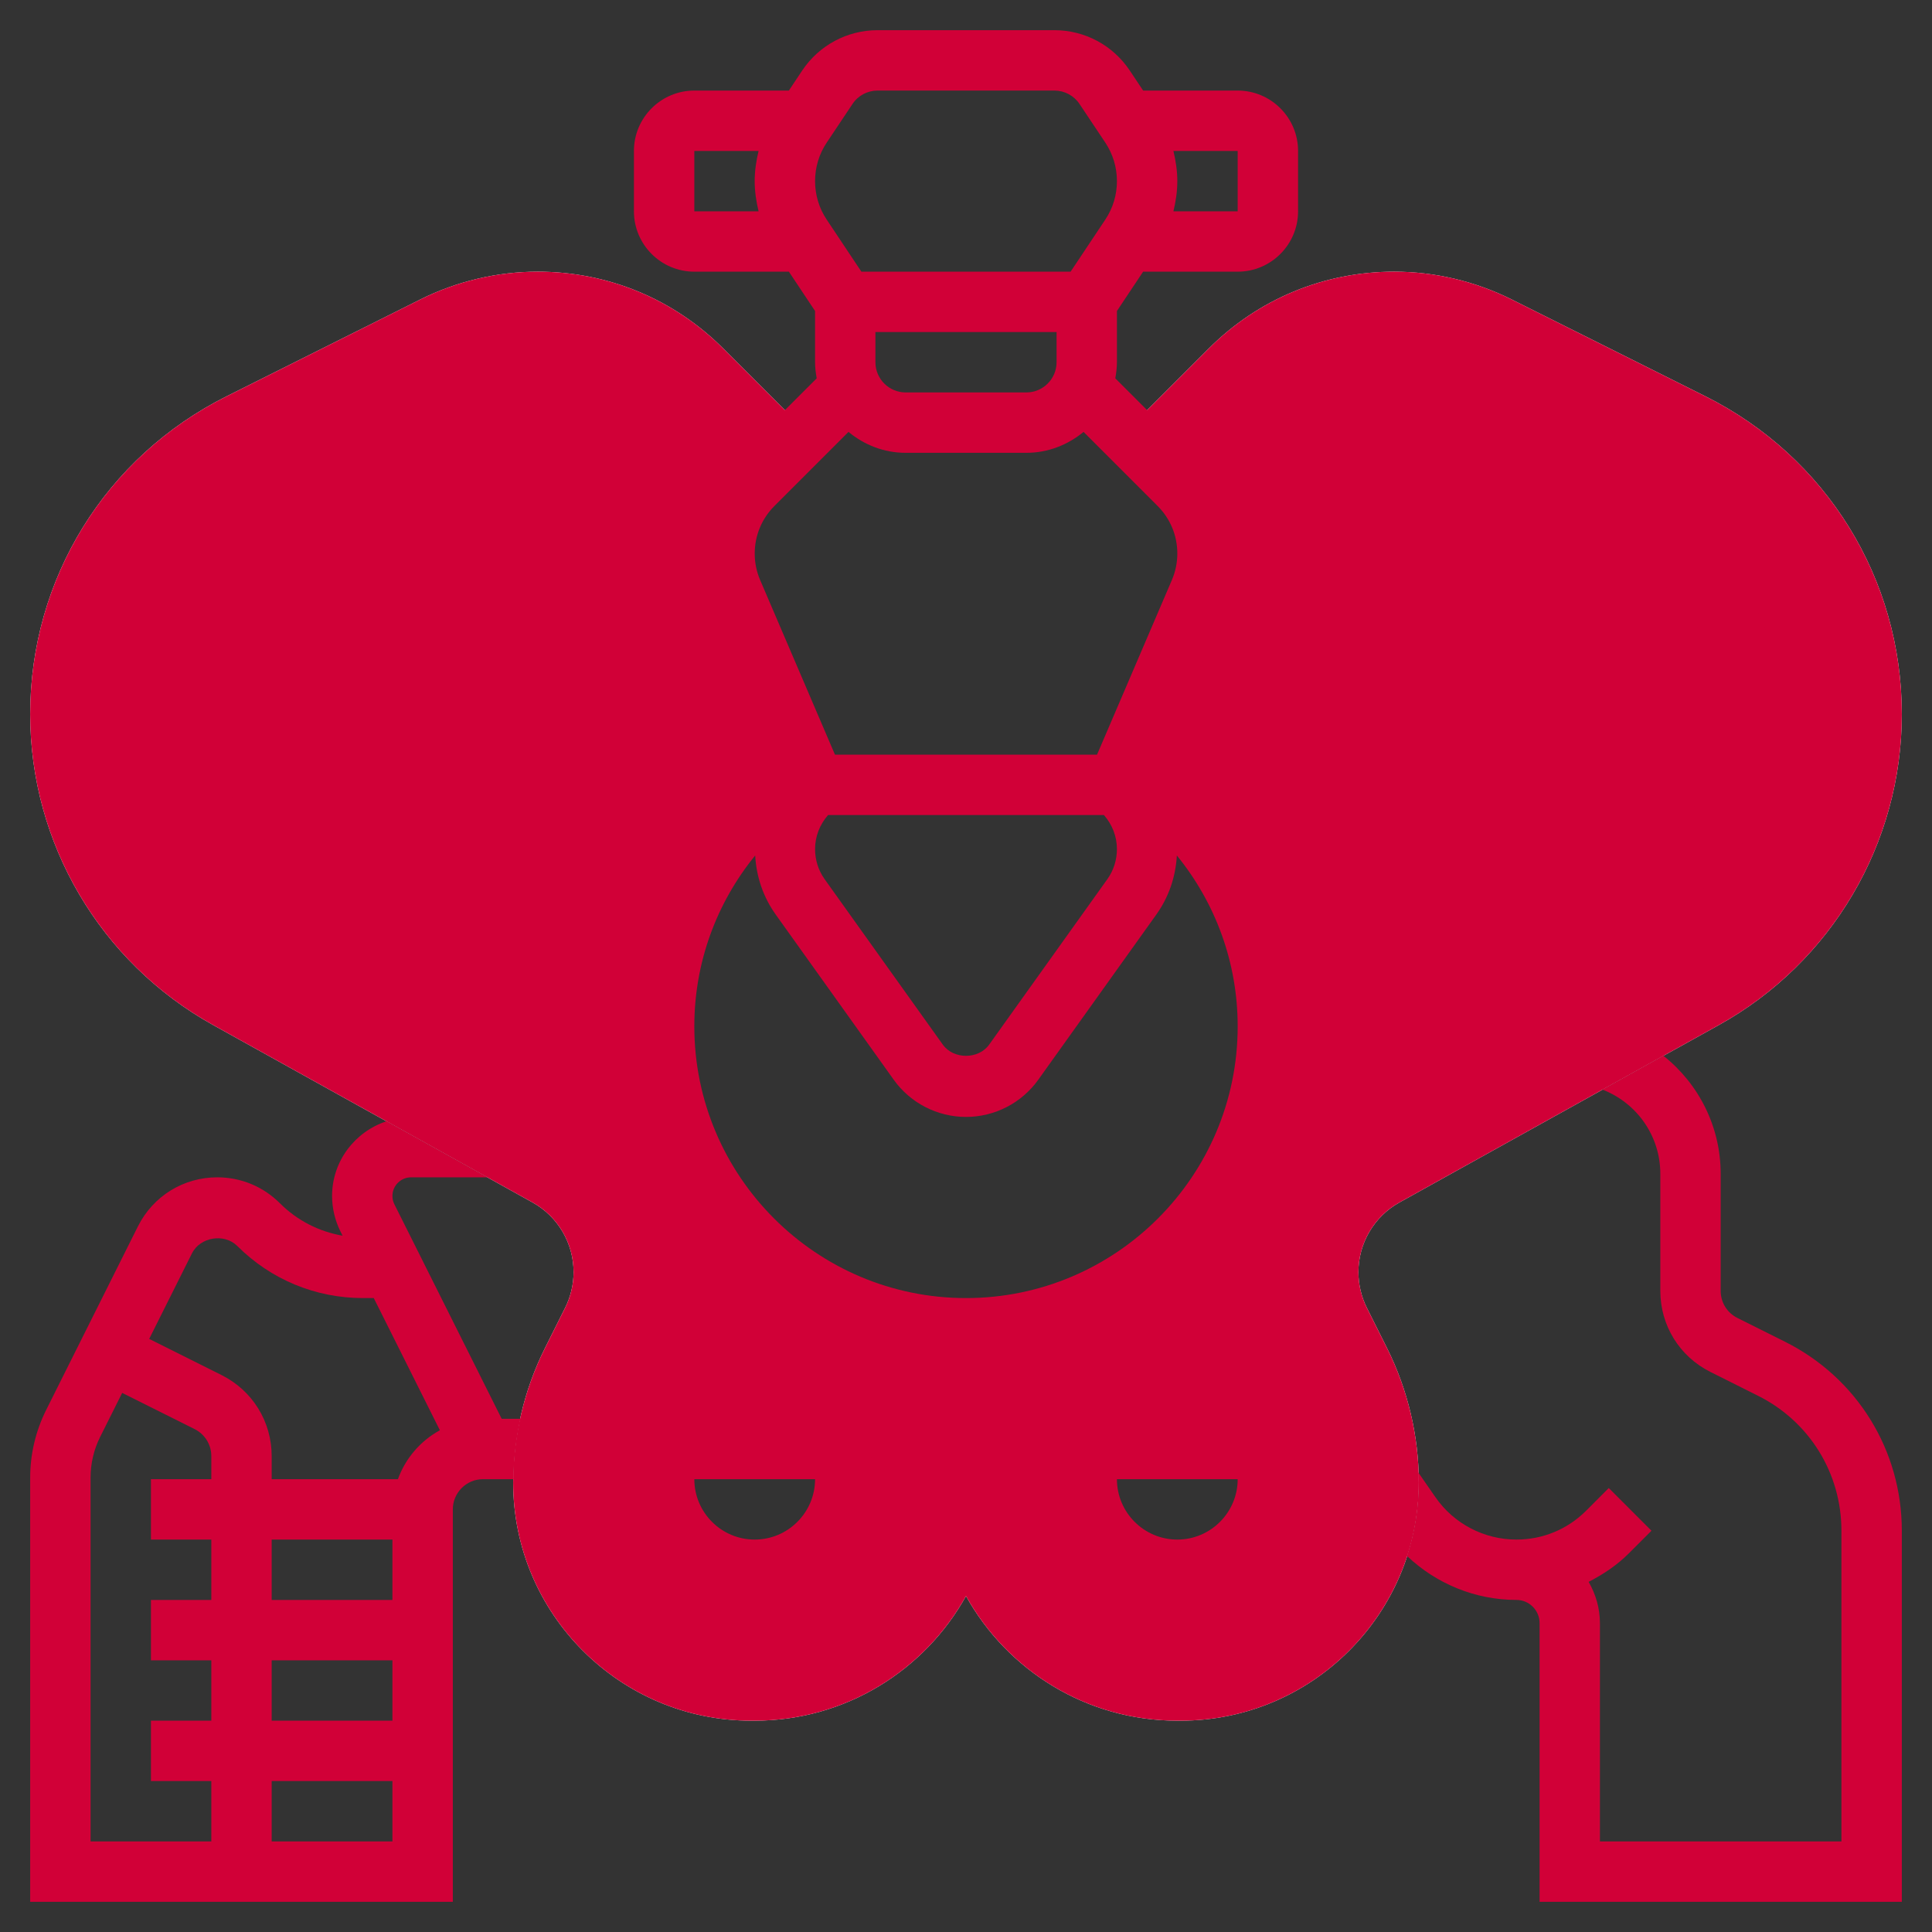<svg width="50" height="50" viewBox="0 0 50 50" fill="none" xmlns="http://www.w3.org/2000/svg">
<rect x="0" y="0" width="50" height="50" fill="#333333" stroke="none"/>
<g clip-path="url(#clip0_1383_4971)">
<path d="M44.134 10.255L39.118 7.748C38.18 7.279 37.13 7.031 36.082 7.031C34.269 7.031 32.564 7.737 31.282 9.02L29.364 10.938H28.906L30.511 12.542C30.984 13.016 31.25 13.657 31.25 14.326C31.25 14.667 31.18 15.005 31.046 15.319L29.083 19.901C31.32 21.275 32.812 23.744 32.812 26.562C32.812 30.877 29.315 34.375 25 34.375C20.685 34.375 17.188 30.877 17.188 26.562C17.188 23.744 18.68 21.275 20.917 19.901L18.954 15.319C18.82 15.005 18.75 14.668 18.75 14.326C18.75 13.657 19.016 13.016 19.489 12.542L21.094 10.938H20.636L18.718 9.02C17.436 7.737 15.731 7.031 13.918 7.031C12.87 7.031 11.82 7.279 10.882 7.748L5.866 10.255C2.73 11.824 0.781 14.977 0.781 18.484C0.781 21.823 2.595 24.905 5.513 26.526L13.784 31.12C14.438 31.484 14.844 32.174 14.844 32.923C14.844 33.241 14.769 33.559 14.626 33.844L14.102 34.892C13.565 35.967 13.281 37.169 13.281 38.37C13.281 41.767 16.045 44.531 19.443 44.531H19.531C21.881 44.531 23.933 43.227 25 41.305C26.067 43.227 28.119 44.531 30.469 44.531H30.557C33.955 44.531 36.719 41.767 36.719 38.37C36.719 37.169 36.435 35.966 35.898 34.893L35.373 33.844C35.231 33.56 35.156 33.241 35.156 32.923C35.156 32.174 35.562 31.484 36.216 31.12L44.487 26.526C47.406 24.905 49.219 21.823 49.219 18.484C49.219 14.977 47.27 11.824 44.134 10.255ZM19.531 40.625C18.237 40.625 17.188 39.576 17.188 38.281C17.188 37.85 17.538 37.5 17.969 37.5H21.094C21.525 37.5 21.875 37.85 21.875 38.281C21.875 39.576 20.826 40.625 19.531 40.625ZM30.469 40.625C29.174 40.625 28.125 39.576 28.125 38.281C28.125 37.85 28.475 37.5 28.906 37.5H32.031C32.462 37.5 32.812 37.85 32.812 38.281C32.812 39.576 31.763 40.625 30.469 40.625Z" fill="white"/>
<path d="M44.134 10.255L39.118 7.748C38.18 7.279 37.13 7.031 36.082 7.031C34.269 7.031 32.564 7.737 31.282 9.02L29.364 10.938H28.906L30.511 12.542C30.984 13.016 31.25 13.657 31.25 14.326C31.25 14.667 31.18 15.005 31.046 15.319L29.083 19.901C31.32 21.275 32.812 23.744 32.812 26.562C32.812 30.877 29.315 34.375 25 34.375C20.685 34.375 17.188 30.877 17.188 26.562C17.188 23.744 18.68 21.275 20.917 19.901L18.954 15.319C18.82 15.005 18.75 14.668 18.75 14.326C18.75 13.657 19.016 13.016 19.489 12.542L21.094 10.938H20.636L18.718 9.02C17.436 7.737 15.731 7.031 13.918 7.031C12.87 7.031 11.82 7.279 10.882 7.748L5.866 10.255C2.73 11.824 0.781 14.977 0.781 18.484C0.781 21.823 2.595 24.905 5.513 26.526L13.784 31.12C14.438 31.484 14.844 32.174 14.844 32.923C14.844 33.241 14.769 33.559 14.626 33.844L14.102 34.892C13.565 35.967 13.281 37.169 13.281 38.37C13.281 41.767 16.045 44.531 19.443 44.531H19.531C21.881 44.531 23.933 43.227 25 41.305C26.067 43.227 28.119 44.531 30.469 44.531H30.557C33.955 44.531 36.719 41.767 36.719 38.37C36.719 37.169 36.435 35.966 35.898 34.893L35.373 33.844C35.231 33.56 35.156 33.241 35.156 32.923C35.156 32.174 35.562 31.484 36.216 31.12L44.487 26.526C47.406 24.905 49.219 21.823 49.219 18.484C49.219 14.977 47.27 11.824 44.134 10.255ZM19.531 40.625C18.237 40.625 17.188 39.576 17.188 38.281C17.188 37.85 17.538 37.5 17.969 37.5H21.094C21.525 37.5 21.875 37.85 21.875 38.281C21.875 39.576 20.826 40.625 19.531 40.625ZM30.469 40.625C29.174 40.625 28.125 39.576 28.125 38.281C28.125 37.85 28.475 37.5 28.906 37.5H32.031C32.462 37.5 32.812 37.85 32.812 38.281C32.812 39.576 31.763 40.625 30.469 40.625Z" fill="#d10037"/>
<path d="M10.207 31.168C10.173 31.101 10.156 31.026 10.156 30.952C10.156 30.685 10.373 30.469 10.639 30.469H12.61L10 29.019C9.186 29.289 8.594 30.049 8.594 30.952C8.594 31.267 8.669 31.584 8.809 31.866L8.866 31.98C8.255 31.873 7.692 31.588 7.245 31.141C6.812 30.708 6.236 30.469 5.623 30.469C4.748 30.469 3.962 30.955 3.57 31.738L1.194 36.491C0.924 37.031 0.781 37.634 0.781 38.237V49.219H11.719V39.062C11.719 38.632 12.069 38.281 12.5 38.281H13.287C13.293 37.756 13.355 37.233 13.467 36.719H12.984L10.207 31.168ZM2.344 38.237C2.344 37.876 2.429 37.513 2.591 37.189L3.162 36.048L5.037 36.985C5.303 37.119 5.469 37.387 5.469 37.684V38.281H3.906V39.844H5.469V41.406H3.906V42.969H5.469V44.531H3.906V46.094H5.469V47.656H2.344V38.237ZM7.031 41.406V39.844H10.156V41.406H7.031ZM10.156 42.969V44.531H7.031V42.969H10.156ZM7.031 47.656V46.094H10.156V47.656H7.031ZM10.298 38.281H7.031V37.684C7.031 36.791 6.535 35.988 5.736 35.588L3.861 34.651L4.968 32.437C5.18 32.013 5.804 31.911 6.141 32.246C7.01 33.115 8.166 33.594 9.395 33.594H9.673L11.384 37.015C10.883 37.289 10.494 37.739 10.298 38.281Z" fill="#d10037"/>
<path d="M32.031 2.344H29.584L29.238 1.825C28.803 1.172 28.074 0.781 27.289 0.781H22.711C21.926 0.781 21.197 1.172 20.761 1.825L20.416 2.344H17.969C17.107 2.344 16.406 3.045 16.406 3.906V5.469C16.406 6.33 17.107 7.031 17.969 7.031H20.416L21.094 8.049V9.375C21.094 9.517 21.112 9.655 21.136 9.791L18.937 11.99C18.312 12.614 17.969 13.444 17.969 14.326C17.969 14.776 18.059 15.213 18.236 15.627L19.95 19.628C17.727 21.244 16.406 23.781 16.406 26.562C16.406 31.301 20.262 35.156 25 35.156C29.738 35.156 33.594 31.301 33.594 26.562C33.594 23.781 32.273 21.244 30.049 19.628L31.763 15.627C31.941 15.214 32.031 14.776 32.031 14.326C32.031 13.444 31.688 12.614 31.063 11.99L28.864 9.791C28.888 9.655 28.906 9.517 28.906 9.375V8.049L29.584 7.031H32.031C32.893 7.031 33.594 6.33 33.594 5.469V3.906C33.594 3.045 32.893 2.344 32.031 2.344ZM17.969 3.906H19.632C19.571 4.161 19.531 4.422 19.531 4.688C19.531 4.953 19.571 5.214 19.632 5.469H17.969V3.906ZM22.656 8.594H27.344V9.375C27.344 9.805 26.993 10.156 26.562 10.156H23.438C23.007 10.156 22.656 9.805 22.656 9.375V8.594ZM28.57 21.094C28.784 21.339 28.906 21.646 28.906 21.974C28.906 22.256 28.82 22.527 28.656 22.756L25.599 27.035C25.323 27.421 24.677 27.422 24.4 27.035L21.344 22.757C21.18 22.527 21.094 22.257 21.094 21.974C21.094 21.646 21.216 21.338 21.43 21.094H28.57ZM32.031 26.562C32.031 30.439 28.877 33.594 25 33.594C21.123 33.594 17.969 30.439 17.969 26.562C17.969 24.913 18.541 23.372 19.544 22.14C19.575 22.689 19.751 23.214 20.073 23.665L23.129 27.943C23.559 28.546 24.259 28.906 25 28.906C25.741 28.906 26.441 28.546 26.871 27.943L29.928 23.665C30.25 23.214 30.426 22.689 30.457 22.14C31.459 23.372 32.031 24.913 32.031 26.562ZM30.469 14.326C30.469 14.562 30.421 14.794 30.328 15.011L28.391 19.531H21.609L19.673 15.012C19.579 14.794 19.532 14.563 19.532 14.327C19.532 13.862 19.713 13.424 20.042 13.095L21.959 11.178C22.363 11.511 22.873 11.719 23.438 11.719H26.562C27.127 11.719 27.637 11.511 28.042 11.178L29.959 13.095C30.288 13.423 30.469 13.861 30.469 14.326ZM28.604 5.685L27.707 7.031H22.293L21.396 5.685C21.198 5.389 21.094 5.045 21.094 4.688C21.094 4.33 21.198 3.986 21.396 3.69L22.062 2.692C22.206 2.474 22.449 2.344 22.711 2.344H27.288C27.55 2.344 27.793 2.474 27.938 2.691L28.604 3.689C28.802 3.986 28.906 4.33 28.906 4.688C28.906 5.045 28.802 5.389 28.604 5.685ZM32.031 5.469H30.368C30.429 5.214 30.469 4.953 30.469 4.688C30.469 4.422 30.429 4.161 30.368 3.906H32.031V5.469Z" fill="#d10037"/>
<path d="M46.196 34.724L44.963 34.108C44.697 33.975 44.531 33.707 44.531 33.409V30.377C44.531 29.16 43.965 28.05 43.05 27.324L41.474 28.2C42.371 28.549 42.969 29.407 42.969 30.377V33.409C42.969 34.302 43.465 35.105 44.264 35.505L45.497 36.122C46.829 36.788 47.656 38.127 47.656 39.616V47.656H41.406V42.005C41.406 41.616 41.295 41.255 41.114 40.938C41.49 40.745 41.846 40.509 42.153 40.202L42.74 39.615L41.635 38.51L41.049 39.097C40.567 39.579 39.926 39.844 39.245 39.844C38.409 39.844 37.624 39.434 37.148 38.746L36.703 38.104C36.706 38.193 36.718 38.281 36.718 38.37C36.718 39.034 36.61 39.671 36.415 40.27C37.173 40.989 38.181 41.406 39.245 41.406C39.575 41.406 39.844 41.675 39.844 42.005V49.219H49.219V39.616C49.219 37.531 48.06 35.657 46.196 34.724Z" fill="#d10037"/>
<path d="M7.03 23.795L11.836 26.464L12.595 25.099L7.79 22.429C6.358 21.633 5.469 20.122 5.469 18.484C5.469 16.764 6.425 15.217 7.96 14.45L12.065 12.42L11.372 11.019L7.264 13.051C5.193 14.086 3.906 16.168 3.906 18.484C3.906 20.688 5.103 22.724 7.03 23.795Z" fill="#d10037"/>
<path d="M21.094 36.719H17.969C17.107 36.719 16.406 37.419 16.406 38.281C16.406 40.005 17.808 41.406 19.531 41.406C21.255 41.406 22.656 40.005 22.656 38.281C22.656 37.419 21.956 36.719 21.094 36.719ZM19.531 39.844C18.669 39.844 17.969 39.143 17.969 38.281H21.094C21.094 39.143 20.393 39.844 19.531 39.844Z" fill="#d10037"/>
<path d="M32.031 36.719H28.906C28.044 36.719 27.344 37.419 27.344 38.281C27.344 40.005 28.745 41.406 30.469 41.406C32.192 41.406 33.594 40.005 33.594 38.281C33.594 37.419 32.893 36.719 32.031 36.719ZM30.469 39.844C29.607 39.844 28.906 39.143 28.906 38.281H32.031C32.031 39.143 31.331 39.844 30.469 39.844Z" fill="#d10037"/>
<path d="M42.21 22.428L37.405 25.098L38.164 26.463L42.97 23.794C44.897 22.724 46.094 20.688 46.094 18.484C46.094 16.169 44.807 14.087 42.733 13.049L38.628 11.019L37.935 12.42L42.037 14.448C43.575 15.217 44.531 16.764 44.531 18.484C44.531 20.122 43.642 21.633 42.21 22.428Z" fill="#d10037"/>
</g>
<defs>
<clipPath id="clip0_1383_4971">
<rect width="50" height="50" fill="white"/>
</clipPath>
</defs>
</svg>

